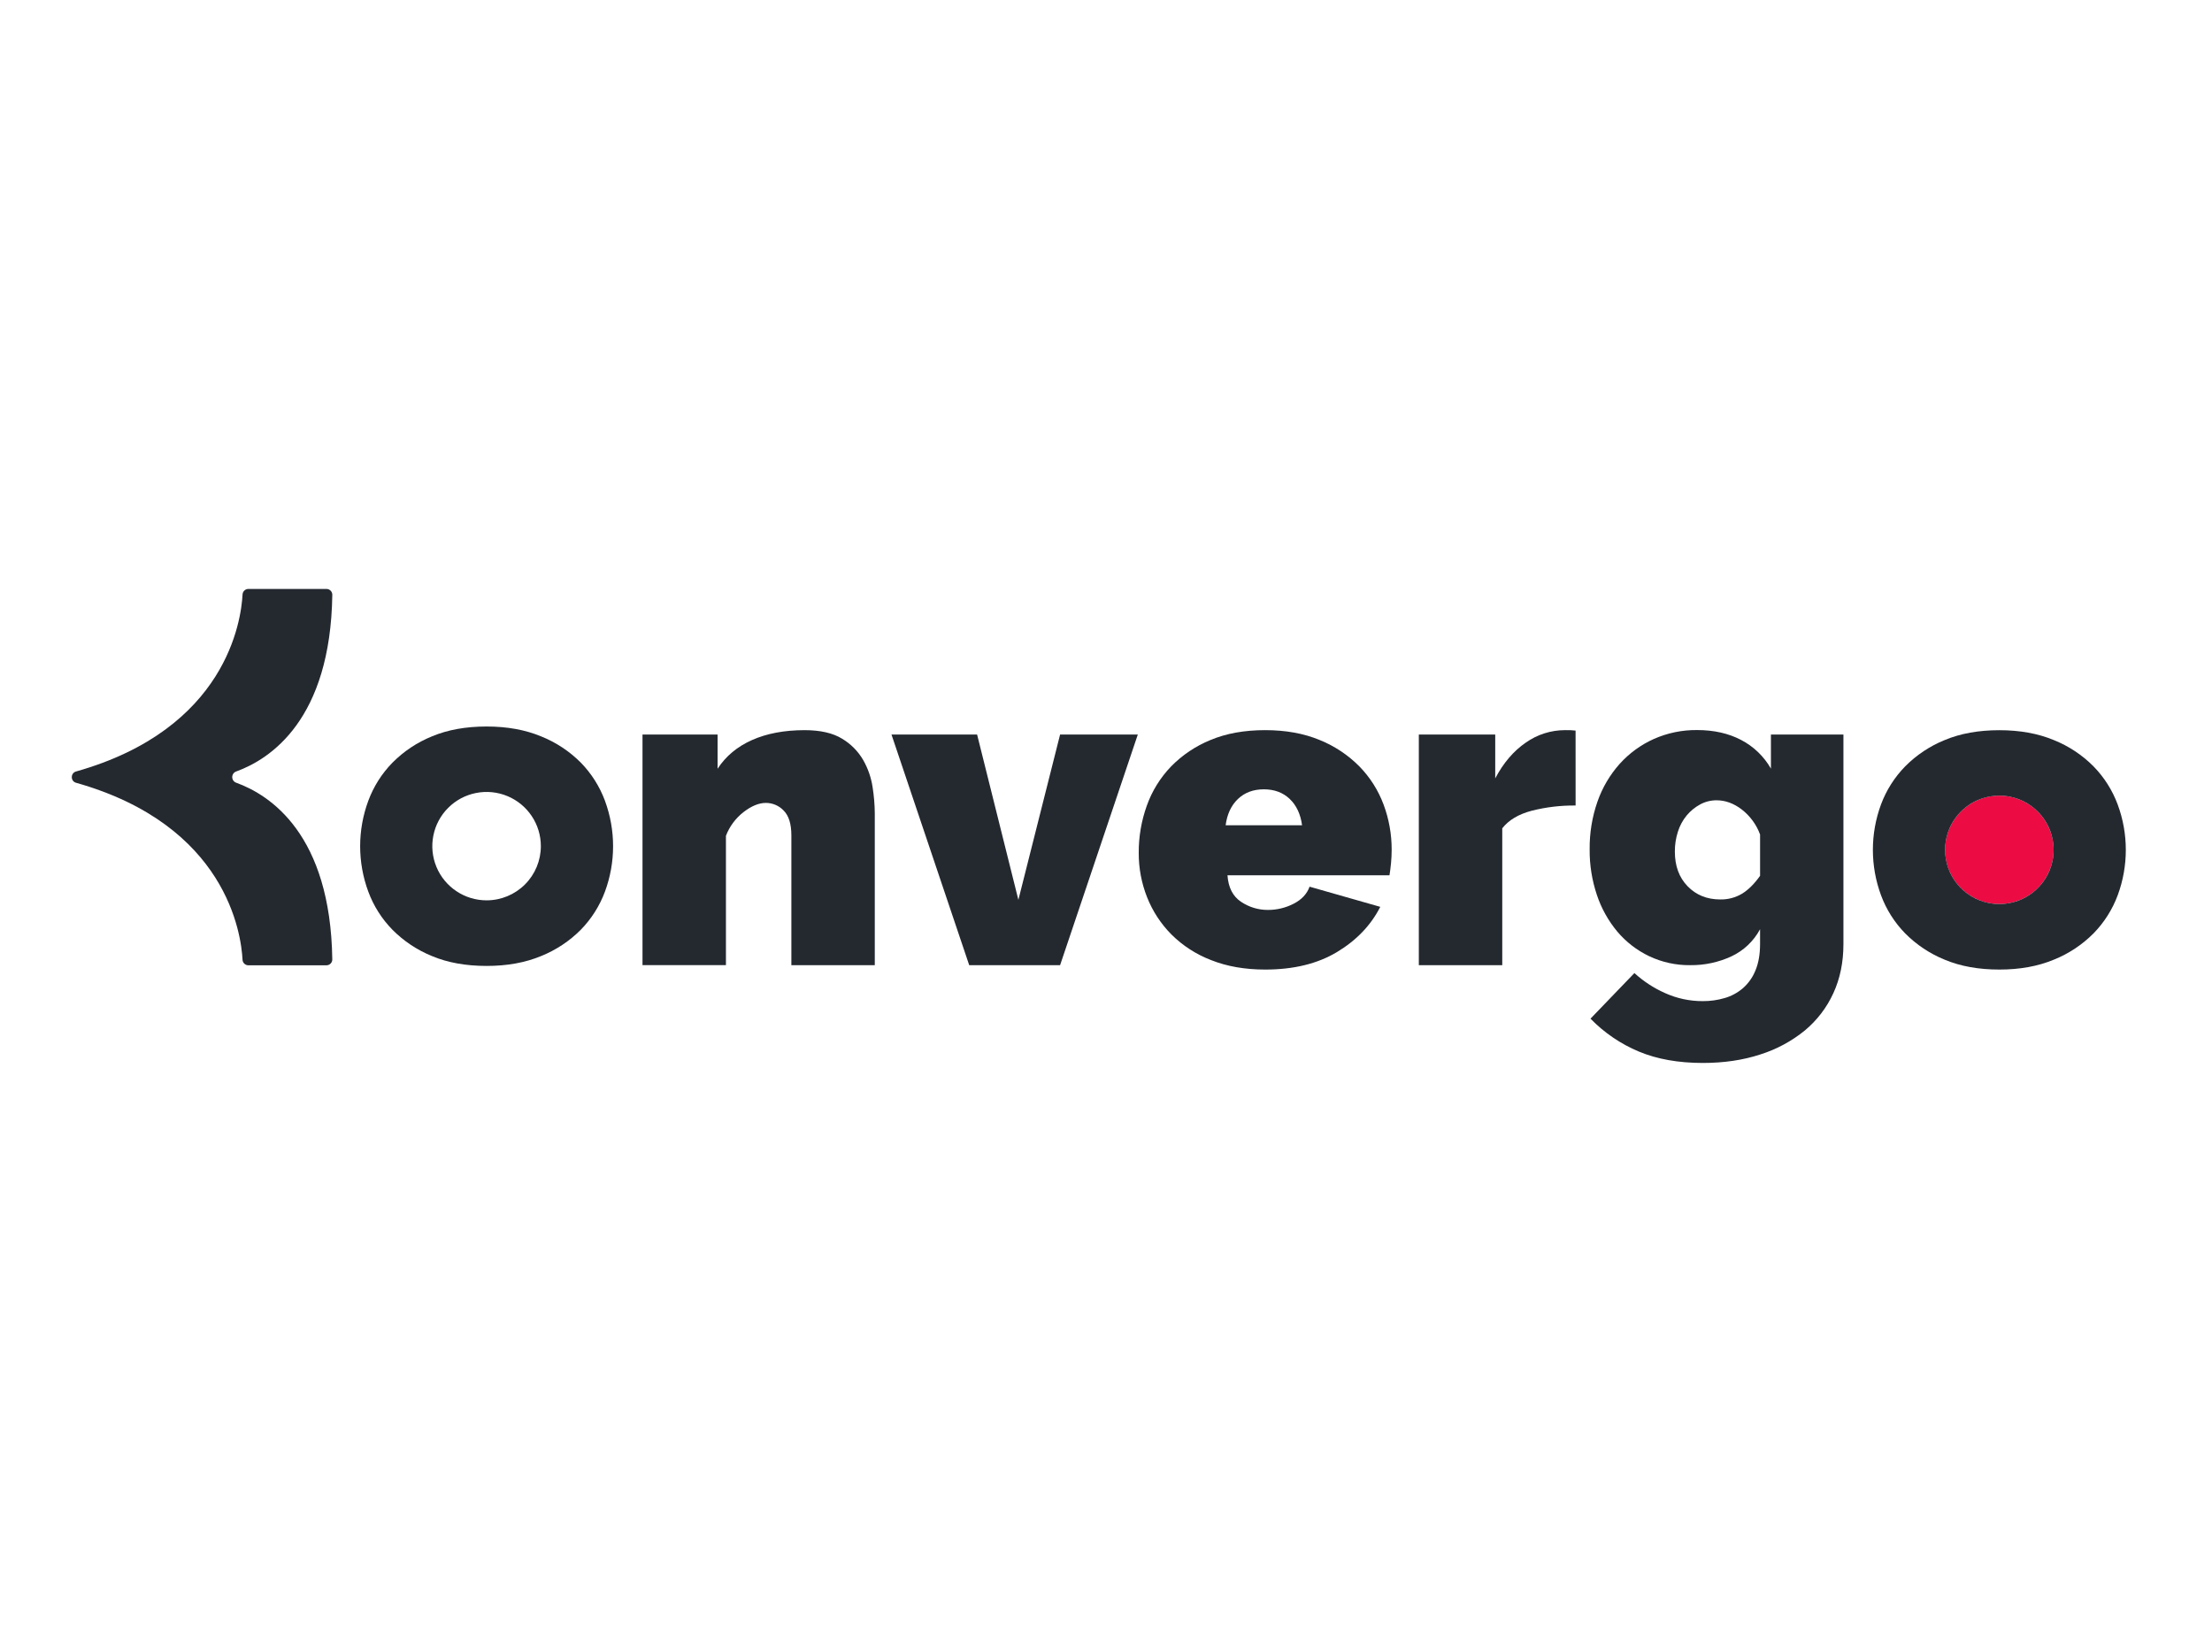 <svg width="154" height="115" viewBox="0 0 154 115" fill="none" xmlns="http://www.w3.org/2000/svg">
<rect width="154" height="115" fill="white"/>
<path d="M16.439 54.488C16.359 54.459 16.291 54.406 16.242 54.336C16.194 54.266 16.168 54.184 16.168 54.099C16.168 54.014 16.194 53.931 16.242 53.862C16.291 53.792 16.359 53.739 16.439 53.71C18.826 52.846 23.01 50.094 23.135 41.414C23.136 41.36 23.127 41.307 23.107 41.256C23.087 41.206 23.057 41.161 23.019 41.122C22.981 41.084 22.936 41.053 22.886 41.032C22.836 41.011 22.783 41 22.729 41H17.292C17.188 41 17.087 41.04 17.012 41.112C16.936 41.184 16.891 41.282 16.886 41.386C16.794 43.18 15.78 50.748 5.293 53.709C5.212 53.73 5.14 53.777 5.087 53.843C5.035 53.908 5.004 53.988 5.001 54.072H5C5 54.082 5 54.091 5 54.1C5 54.109 5 54.119 5 54.129C5.004 54.213 5.034 54.294 5.086 54.359C5.139 54.424 5.211 54.471 5.292 54.493C15.779 57.454 16.793 65.018 16.885 66.815C16.89 66.919 16.935 67.018 17.011 67.089C17.087 67.161 17.187 67.201 17.291 67.201H22.728C22.782 67.201 22.835 67.191 22.885 67.169C22.935 67.149 22.98 67.118 23.018 67.079C23.056 67.041 23.086 66.995 23.106 66.945C23.126 66.895 23.135 66.841 23.134 66.787C23.01 58.103 18.826 55.351 16.439 54.488Z" fill="#242930"/>
<path d="M60.903 67.192H55.095V58.156C55.095 57.362 54.916 56.787 54.56 56.43C54.401 56.261 54.209 56.127 53.996 56.035C53.783 55.944 53.554 55.896 53.322 55.896C52.833 55.896 52.313 56.11 51.763 56.537C51.212 56.965 50.789 57.535 50.54 58.186V67.191H44.731V51.135H49.959V53.516C50.53 52.641 51.33 51.974 52.359 51.518C53.388 51.061 54.605 50.833 56.012 50.831C57.112 50.831 57.984 51.03 58.626 51.426C59.233 51.788 59.738 52.297 60.093 52.907C60.428 53.492 60.651 54.133 60.751 54.8C60.847 55.406 60.898 56.018 60.903 56.632V67.192Z" fill="#242930"/>
<path d="M67.476 67.192L62.065 51.135H68.026L70.9 62.644L73.804 51.135H79.215L73.804 67.192H67.476Z" fill="#242930"/>
<path d="M88.081 67.498C86.675 67.498 85.421 67.279 84.321 66.841C83.284 66.445 82.341 65.837 81.555 65.055C80.819 64.314 80.242 63.431 79.859 62.46C79.471 61.479 79.274 60.433 79.279 59.377C79.272 58.254 79.464 57.138 79.844 56.08C80.206 55.066 80.779 54.141 81.525 53.364C82.305 52.565 83.242 51.937 84.277 51.516C85.368 51.059 86.637 50.83 88.083 50.83C89.509 50.83 90.773 51.059 91.874 51.516C92.911 51.934 93.852 52.559 94.639 53.353C95.379 54.109 95.953 55.013 96.323 56.004C96.701 57.014 96.892 58.085 96.888 59.163C96.888 59.469 96.873 59.779 96.843 60.095C96.813 60.411 96.776 60.69 96.736 60.934H85.457C85.517 61.789 85.833 62.404 86.404 62.781C86.955 63.152 87.605 63.349 88.269 63.346C88.891 63.349 89.504 63.202 90.057 62.918C90.618 62.634 90.99 62.237 91.173 61.728L96.095 63.132C95.443 64.414 94.439 65.462 93.085 66.277C91.73 67.092 90.062 67.499 88.081 67.498ZM90.65 57.454C90.546 56.681 90.261 56.07 89.793 55.623C89.325 55.175 88.723 54.951 87.989 54.95C87.256 54.95 86.655 55.175 86.185 55.623C85.716 56.071 85.431 56.681 85.329 57.454H90.65Z" fill="#242930"/>
<path d="M109.694 56.078C108.663 56.066 107.635 56.188 106.637 56.441C105.72 56.683 105.037 57.09 104.588 57.663V67.192H98.779V51.135H104.098V54.188C104.668 53.109 105.376 52.28 106.223 51.7C107.022 51.134 107.978 50.83 108.959 50.83C109.204 50.822 109.449 50.832 109.692 50.861L109.694 56.078Z" fill="#242930"/>
<path d="M117.673 67.192C116.685 67.204 115.708 66.99 114.815 66.567C113.963 66.16 113.208 65.578 112.599 64.857C111.97 64.103 111.488 63.238 111.177 62.307C110.833 61.283 110.662 60.209 110.672 59.129C110.66 57.996 110.844 56.87 111.218 55.8C111.556 54.833 112.082 53.941 112.764 53.175C113.425 52.443 114.23 51.855 115.129 51.45C116.081 51.026 117.114 50.812 118.156 50.824C119.318 50.824 120.337 51.053 121.213 51.511C122.084 51.963 122.806 52.657 123.292 53.509V51.135H128.34V65.727C128.34 66.989 128.106 68.128 127.637 69.146C127.178 70.149 126.499 71.036 125.65 71.741C124.735 72.485 123.687 73.05 122.562 73.405C121.359 73.801 120.025 73.999 118.56 74C116.848 74 115.361 73.735 114.097 73.206C112.832 72.677 111.687 71.898 110.731 70.916L113.788 67.742C114.417 68.316 115.134 68.785 115.912 69.131C116.743 69.508 117.645 69.701 118.557 69.695C119.069 69.698 119.579 69.626 120.07 69.482C120.539 69.347 120.973 69.112 121.344 68.794C121.727 68.456 122.026 68.033 122.215 67.558C122.428 67.05 122.535 66.439 122.536 65.727V64.689C122.092 65.52 121.39 66.184 120.535 66.582C119.638 66.996 118.661 67.204 117.673 67.192V67.192ZM119.753 62.617C120.297 62.63 120.834 62.488 121.299 62.206C121.736 61.931 122.149 61.519 122.537 60.969V58.095C122.284 57.407 121.842 56.804 121.263 56.355C120.706 55.928 120.12 55.714 119.508 55.714C119.107 55.712 118.713 55.812 118.361 56.004C118.005 56.197 117.688 56.456 117.429 56.767C117.154 57.101 116.946 57.484 116.817 57.897C116.673 58.346 116.601 58.814 116.604 59.286C116.604 60.283 116.899 61.087 117.49 61.697C118.08 62.307 118.835 62.614 119.753 62.617Z" fill="#242930"/>
<path d="M139.195 62.936C141.282 62.936 142.974 61.247 142.974 59.163C142.974 57.079 141.282 55.39 139.195 55.39C137.108 55.39 135.417 57.079 135.417 59.163C135.417 61.247 137.108 62.936 139.195 62.936Z" fill="#EC0B43"/>
<path d="M42.118 55.747C41.749 54.754 41.176 53.849 40.436 53.091C39.648 52.3 38.707 51.678 37.67 51.264C36.569 50.806 35.305 50.577 33.879 50.577C32.431 50.577 31.162 50.806 30.072 51.264C29.04 51.682 28.105 52.305 27.321 53.096C26.58 53.853 26.007 54.758 25.64 55.751C24.885 57.79 24.885 60.031 25.64 62.07C26.007 63.064 26.58 63.969 27.321 64.726C28.105 65.516 29.041 66.139 30.072 66.558C31.163 67.016 32.432 67.245 33.879 67.245C35.305 67.245 36.569 67.016 37.67 66.558C38.707 66.141 39.648 65.518 40.436 64.726C41.176 63.968 41.749 63.063 42.118 62.07C42.872 60.031 42.872 57.79 42.118 55.751V55.747ZM33.879 62.679C33.131 62.679 32.4 62.459 31.779 62.044C31.157 61.63 30.672 61.041 30.386 60.352C30.099 59.662 30.024 58.904 30.17 58.172C30.315 57.439 30.675 56.767 31.203 56.239C31.731 55.711 32.405 55.351 33.138 55.206C33.871 55.06 34.63 55.134 35.321 55.42C36.012 55.705 36.602 56.189 37.017 56.809C37.433 57.43 37.654 58.16 37.654 58.906C37.654 59.906 37.257 60.865 36.548 61.573C35.84 62.28 34.88 62.678 33.879 62.679V62.679Z" fill="#242930"/>
<path fill-rule="evenodd" clip-rule="evenodd" d="M139.195 67.498C137.748 67.498 136.48 67.269 135.389 66.811C134.358 66.392 133.422 65.769 132.638 64.979C131.897 64.221 131.324 63.316 130.956 62.323C130.202 60.284 130.202 58.043 130.956 56.004C131.325 55.013 131.898 54.109 132.638 53.353C133.422 52.562 134.358 51.939 135.389 51.521C136.481 51.063 137.75 50.834 139.195 50.834C140.621 50.834 141.885 51.063 142.986 51.521C144.024 51.937 144.965 52.56 145.752 53.353C146.493 54.111 147.066 55.015 147.434 56.008C148.189 58.047 148.189 60.288 147.434 62.328C147.065 63.319 146.492 64.222 145.752 64.979C144.964 65.771 144.023 66.395 142.985 66.811C141.885 67.269 140.622 67.498 139.195 67.498ZM139.957 55.467C141.678 55.818 142.974 57.34 142.974 59.163C142.974 60.783 141.952 62.164 140.517 62.699C140.221 62.809 139.907 62.883 139.581 62.916C139.454 62.929 139.326 62.936 139.195 62.936C139.195 62.936 139.195 62.936 139.195 62.936C138.934 62.936 138.68 62.91 138.434 62.859C136.712 62.508 135.417 60.986 135.417 59.163C135.417 57.514 136.476 56.112 137.952 55.599C138.341 55.464 138.76 55.39 139.195 55.39M139.195 55.39C139.456 55.39 139.711 55.416 139.957 55.467Z" fill="#242930"/>
</svg>
